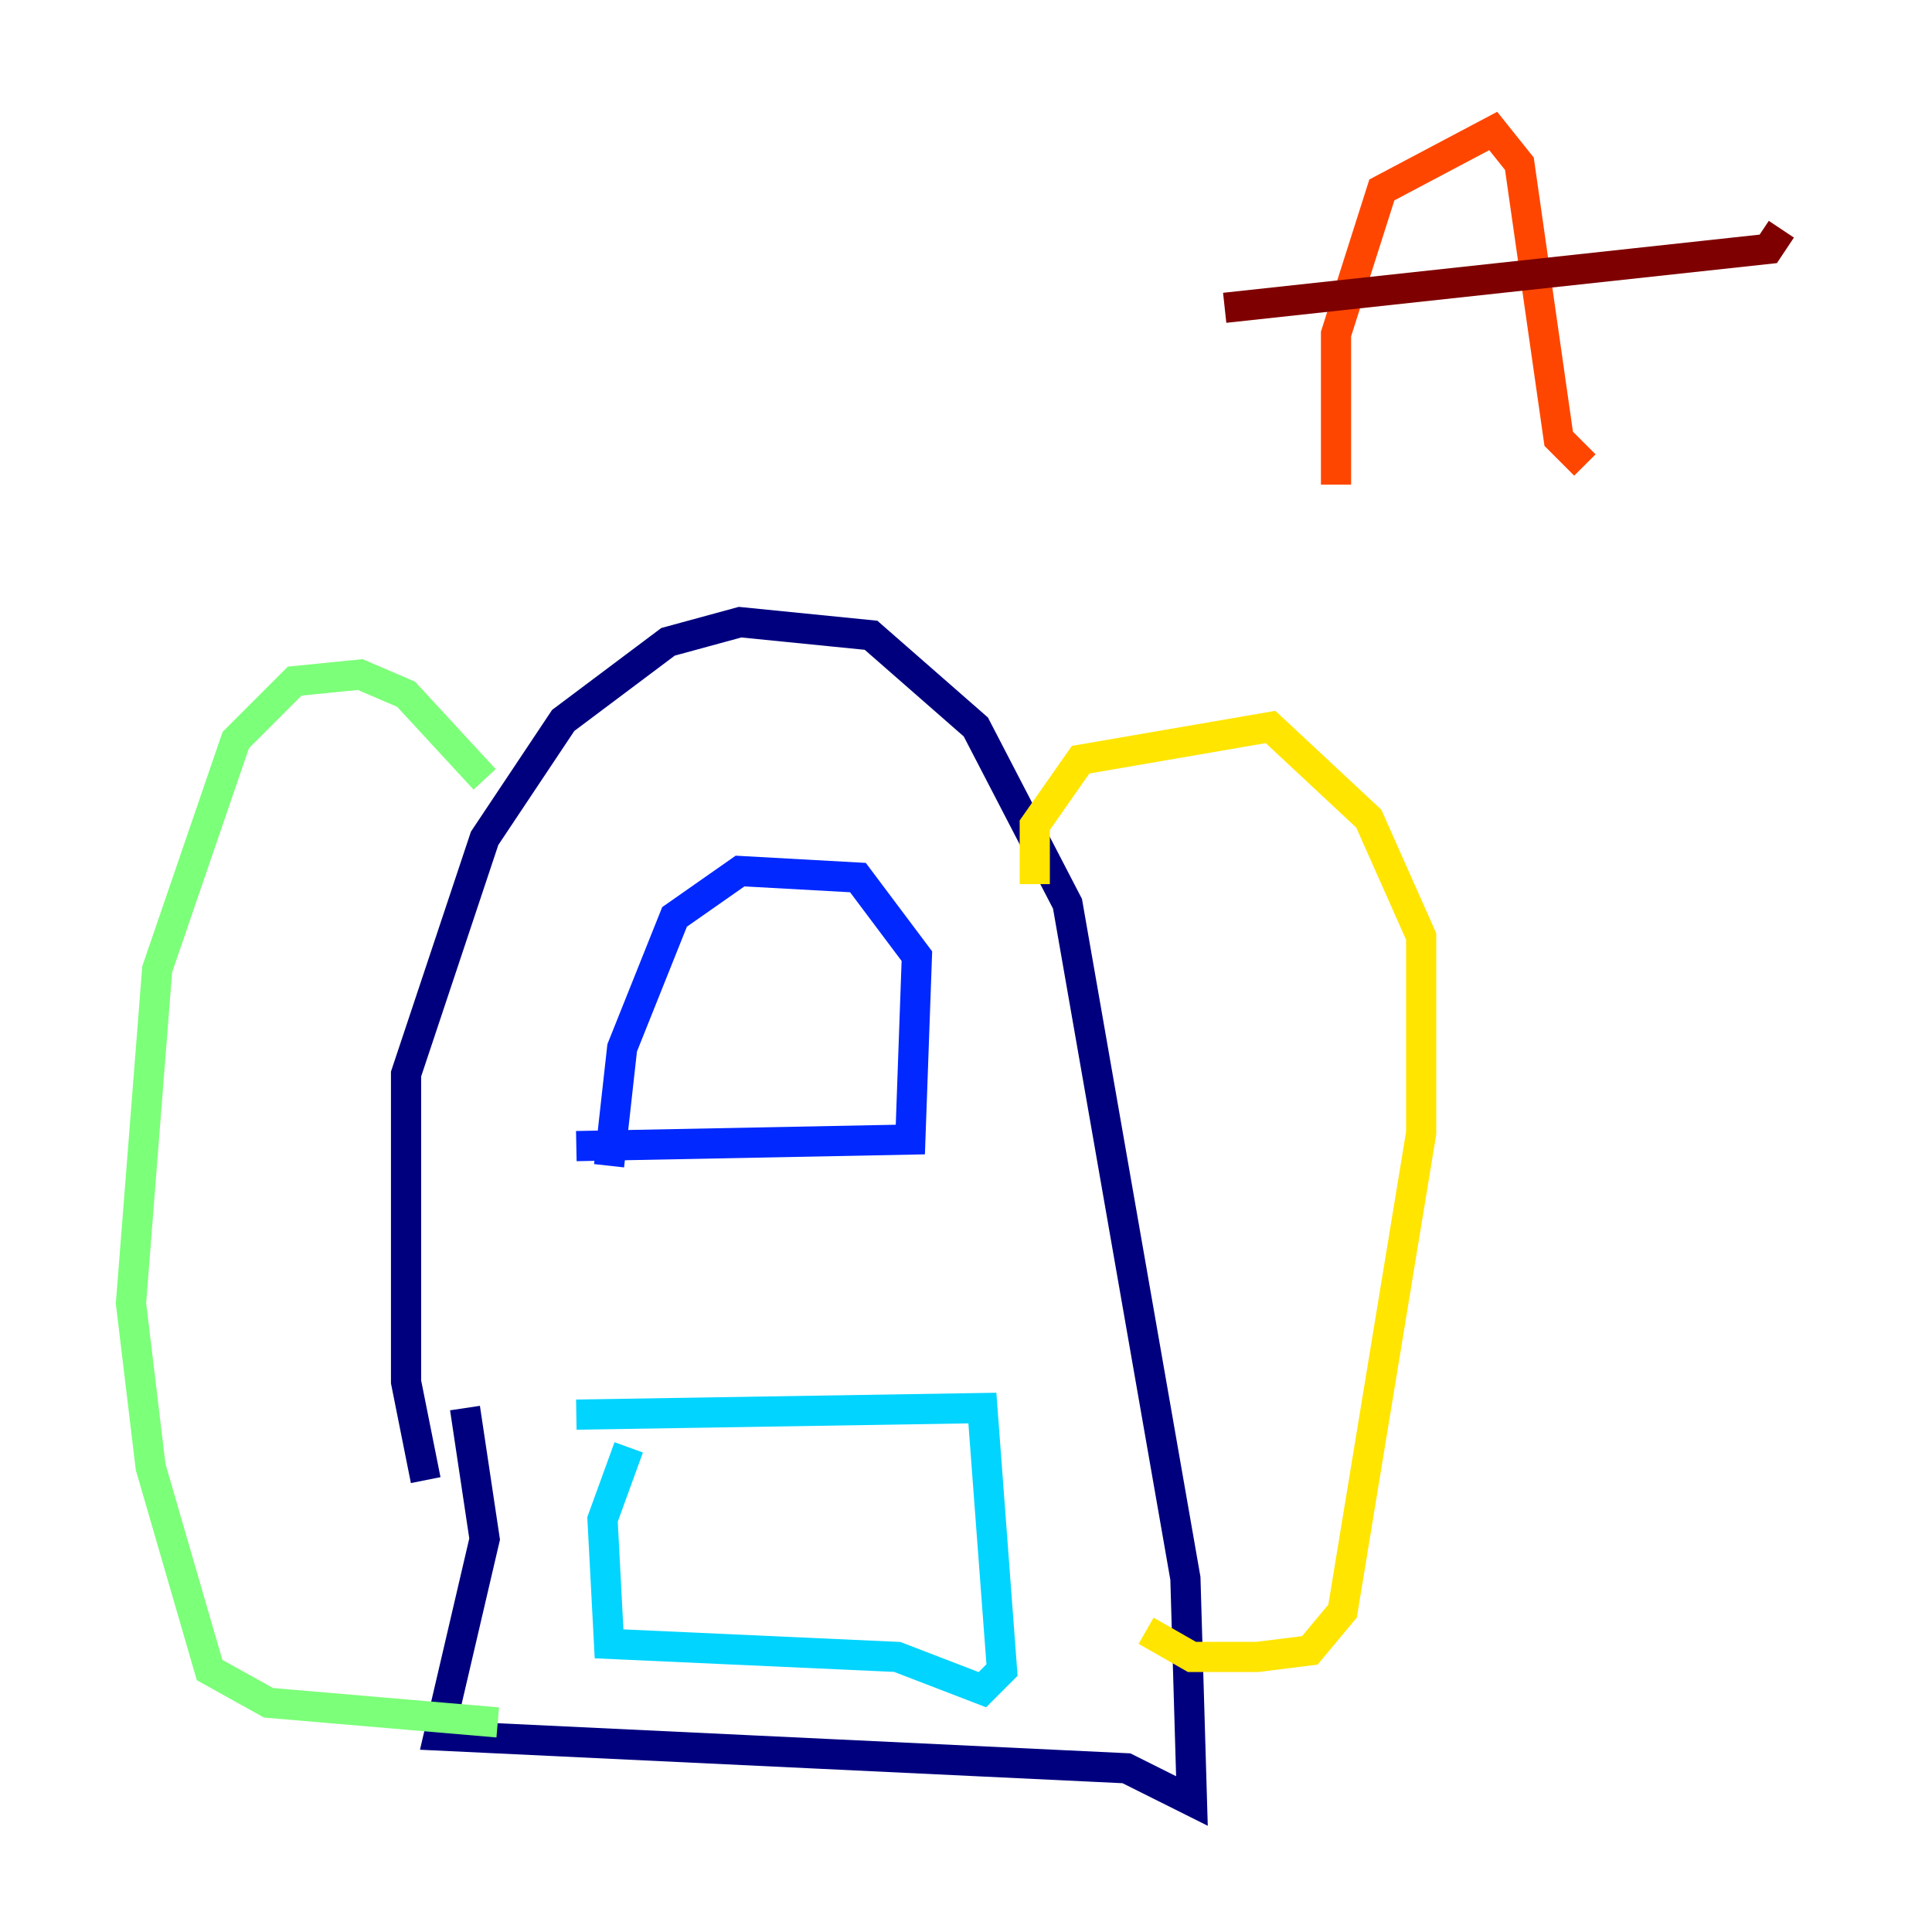 <?xml version="1.0" encoding="utf-8" ?>
<svg baseProfile="tiny" height="128" version="1.2" viewBox="0,0,128,128" width="128" xmlns="http://www.w3.org/2000/svg" xmlns:ev="http://www.w3.org/2001/xml-events" xmlns:xlink="http://www.w3.org/1999/xlink"><defs /><polyline fill="none" points="28.203,98.061 26.902,91.552 26.902,71.159 32.108,55.539 37.315,47.729 44.258,42.522 49.031,41.22 57.709,42.088 64.651,48.163 70.725,59.878 78.536,104.57 78.969,119.322 74.63,117.153 29.071,114.983 32.108,101.966 30.807,93.288" stroke="#00007f" stroke-width="2" /><polyline fill="none" points="38.183,75.932 60.312,75.498 60.746,63.349 56.841,58.142 49.031,57.709 44.691,60.746 41.22,69.424 40.352,77.234" stroke="#0028ff" stroke-width="2" /><polyline fill="none" points="38.183,93.722 65.085,93.288 66.386,110.644 65.085,111.946 59.444,109.776 40.352,108.909 39.919,100.664 41.654,95.891" stroke="#00d4ff" stroke-width="2" /><polyline fill="none" points="32.108,51.634 26.902,45.993 23.864,44.691 19.525,45.125 15.62,49.031 10.414,64.217 8.678,86.346 9.98,97.193 13.885,110.644 17.79,112.814 32.976,114.115" stroke="#7cff79" stroke-width="2" /><polyline fill="none" points="68.556,58.576 68.556,54.671 71.593,50.332 84.176,48.163 90.685,54.237 94.156,62.047 94.156,75.064 88.949,106.739 86.78,109.342 83.308,109.776 78.969,109.776 75.932,108.041" stroke="#ffe500" stroke-width="2" /><polyline fill="none" points="88.515,32.108 88.515,22.129 91.552,12.583 98.929,8.678 100.664,10.848 103.268,29.071 105.003,30.807" stroke="#ff4600" stroke-width="2" /><polyline fill="none" points="81.139,20.393 117.153,16.488 118.02,15.186" stroke="#7f0000" stroke-width="2" /></svg>